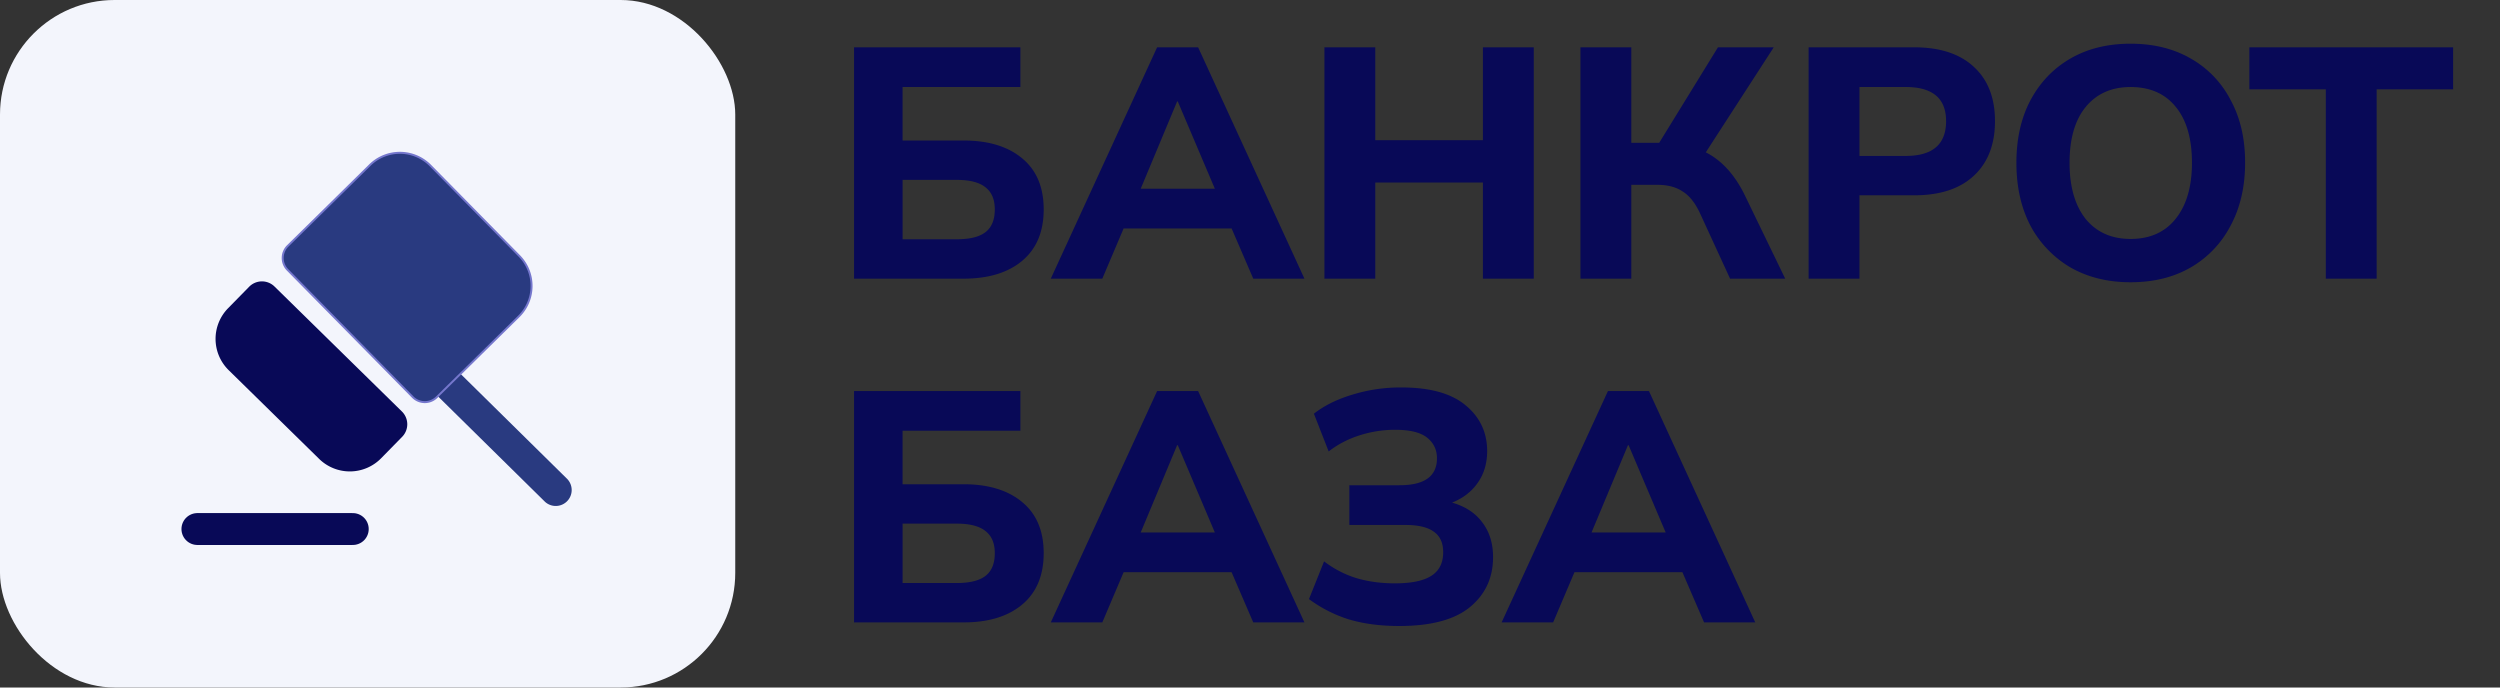 <svg width="160" height="44" fill="none" xmlns="http://www.w3.org/2000/svg"><rect width="100%" height="100%" fill="#333333" stroke="none"/><g clip-path="url(#clip0_702_138401)"><path d="M54.658 17.833V3.028h10.647V5.57h-7.54v3.423h3.907c1.582 0 2.828.378 3.738 1.134.924.756 1.386 1.848 1.386 3.276 0 1.428-.462 2.527-1.386 3.297-.91.756-2.156 1.134-3.738 1.134h-7.014zm3.108-2.52h3.465c.84 0 1.456-.154 1.848-.462.392-.308.588-.79.588-1.449 0-.63-.196-1.099-.588-1.407-.392-.322-1.008-.483-1.848-.483h-3.465v3.801zm9.485 2.52l6.804-14.805h2.625l6.804 14.805h-3.276l-1.386-3.213h-6.91l-1.364 3.213H67.25zm8.085-11.34l-2.331 5.586h4.746l-2.373-5.586h-.042zm9.427 11.34V3.028h3.255v5.943h6.888V3.028h3.255v14.805h-3.255V11.68h-6.888v6.153h-3.255zm16.386 0V3.028h3.255V9.14h1.785l3.759-6.11h3.57l-4.347 6.72c1.022.517 1.855 1.434 2.499 2.75l2.583 5.334h-3.528l-1.932-4.2c-.308-.658-.679-1.12-1.113-1.386-.42-.28-.959-.42-1.617-.42h-1.659v6.006h-3.255zm14.602 0V3.028h6.762c1.652 0 2.926.42 3.822 1.26.896.826 1.344 1.981 1.344 3.465 0 1.484-.448 2.646-1.344 3.486-.896.84-2.17 1.26-3.822 1.26h-3.507v5.334h-3.255zm3.255-7.854h2.961c1.722 0 2.583-.742 2.583-2.226 0-1.456-.861-2.184-2.583-2.184h-2.961v4.41zm17.352 8.085c-1.456 0-2.737-.315-3.843-.945a6.805 6.805 0 01-2.562-2.667c-.602-1.148-.903-2.492-.903-4.032s.301-2.877.903-4.01c.616-1.149 1.47-2.038 2.562-2.668 1.092-.63 2.373-.945 3.843-.945 1.47 0 2.751.315 3.843.945a6.447 6.447 0 012.562 2.667c.616 1.134.924 2.464.924 3.99 0 1.54-.308 2.884-.924 4.032a6.584 6.584 0 01-2.562 2.688c-1.092.63-2.373.945-3.843.945zm0-2.772c1.232 0 2.191-.427 2.877-1.28.7-.869 1.05-2.066 1.05-3.592 0-1.54-.343-2.73-1.029-3.57-.686-.854-1.652-1.28-2.898-1.28-1.218 0-2.177.426-2.877 1.28-.686.84-1.029 2.03-1.029 3.57 0 1.526.343 2.723 1.029 3.591.7.854 1.659 1.281 2.877 1.281zm12.493 2.541V5.716h-4.893V3.028h13.041v2.688h-4.893v12.117h-3.255zm-94.193 22V25.028h10.647v2.541h-7.54v3.423h3.907c1.582 0 2.828.378 3.738 1.134.924.756 1.386 1.848 1.386 3.276 0 1.428-.462 2.527-1.386 3.297-.91.756-2.156 1.134-3.738 1.134h-7.014zm3.108-2.52h3.465c.84 0 1.456-.154 1.848-.462.392-.308.588-.79.588-1.449 0-.63-.196-1.099-.588-1.407-.392-.322-1.008-.483-1.848-.483h-3.465v3.801zm9.485 2.52l6.804-14.805h2.625l6.804 14.805h-3.276l-1.386-3.213h-6.91l-1.364 3.213H67.25zm8.085-11.34l-2.331 5.586h4.746l-2.373-5.586h-.042zM89.55 40.064c-1.232 0-2.324-.147-3.276-.44a8.6 8.6 0 01-2.499-1.282l.966-2.415a6.606 6.606 0 001.995 1.05c.77.238 1.617.357 2.541.357 1.05 0 1.827-.16 2.331-.483.504-.322.756-.826.756-1.512 0-.588-.196-1.022-.588-1.302-.392-.294-1.008-.44-1.848-.44h-3.57v-2.542h3.213c1.596 0 2.394-.574 2.394-1.722 0-.546-.21-.987-.63-1.323-.42-.336-1.099-.504-2.037-.504a7.45 7.45 0 00-2.289.357c-.742.238-1.4.581-1.974 1.03l-.945-2.416c.658-.518 1.477-.924 2.457-1.218a10.45 10.45 0 013.15-.462c1.834 0 3.206.385 4.116 1.155.91.756 1.365 1.73 1.365 2.92 0 .783-.203 1.462-.609 2.036-.392.56-.938.98-1.638 1.26.84.238 1.484.658 1.932 1.26.462.602.693 1.344.693 2.226 0 1.316-.49 2.38-1.47 3.192-.98.812-2.492 1.218-4.536 1.218zm6.554-.23l6.804-14.806h2.625l6.804 14.805h-3.276l-1.386-3.213h-6.909l-1.365 3.213h-3.297zm8.085-11.34l-2.331 5.585h4.746l-2.373-5.586h-.042z" fill="#080957"/><rect width="47.056" height="44" rx="7.333" fill="#F3F5FC"/><path d="M34.87 32.106a1.02 1.02 0 001.432-1.452l-1.431 1.452zm-8.667-8.54l8.668 8.54 1.431-1.452-8.668-8.541-1.431 1.453z" fill="#293A80"/><path d="M23.67 10.568a2.74 2.74 0 013.877.031l5.686 5.779a2.74 2.74 0 01-.031 3.875l-5.255 5.172a1.083 1.083 0 01-1.532-.013l-8.011-8.14a1.084 1.084 0 01.012-1.533l5.255-5.171z" fill="#293A80" stroke="#7577CD" stroke-width=".127"/><path d="M14.598 19.726a2.804 2.804 0 00.039 3.966l5.788 5.677a2.804 2.804 0 003.965-.038l1.347-1.374a1.147 1.147 0 00-.015-1.622l-8.154-7.998a1.147 1.147 0 00-1.623.016l-1.347 1.373z" fill="#080957"/><path d="M12.634 33.858h9.943" stroke="#080957" stroke-width="2.041" stroke-linecap="round"/></g><defs><clipPath id="clip0_702_138401"><path fill="#fff" d="M0 0h160v44H0z"/></clipPath></defs></svg>
